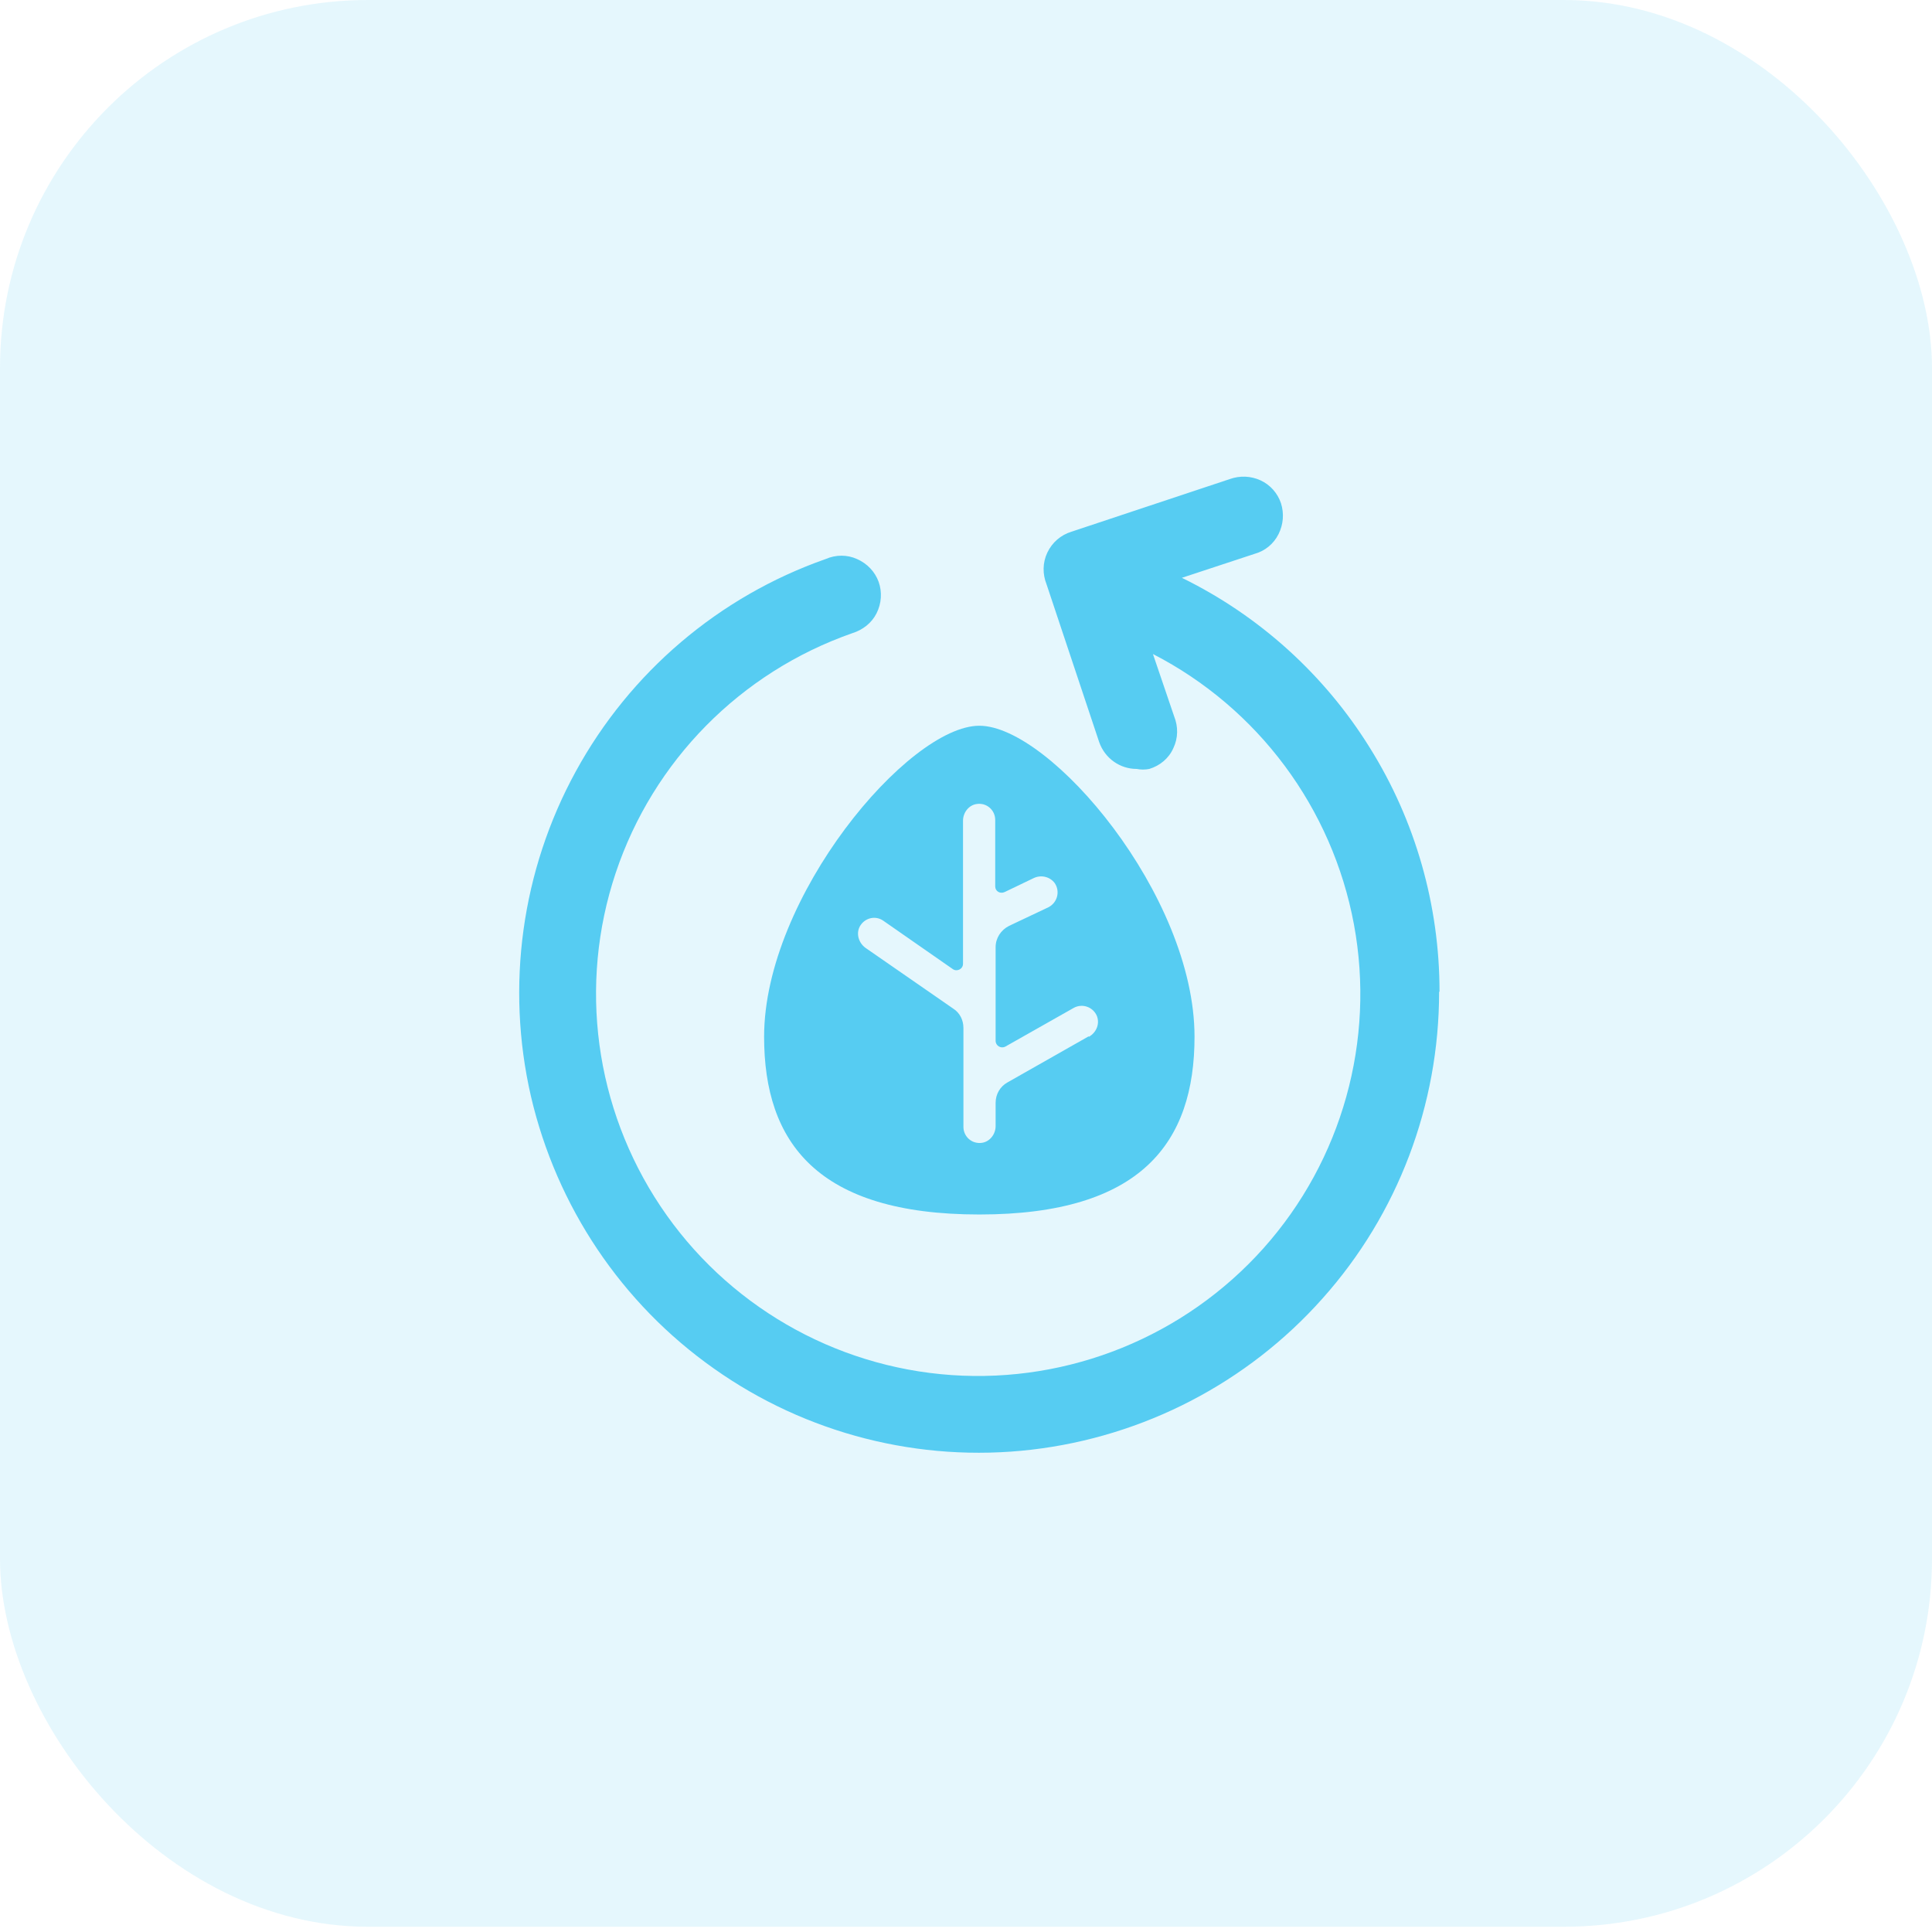 <svg width="42" height="42" viewBox="0 0 42 42" fill="none" xmlns="http://www.w3.org/2000/svg">
<rect width="42" height="41.886" rx="8" fill="#56CCF2" fill-opacity="0.15"/>
<g clip-path="url(#clip0_4228_978)">
<path d="M21.29 15.777C19.748 15.777 16.611 19.499 16.611 22.538C16.611 24.834 17.763 26.402 21.29 26.402C24.816 26.402 25.968 24.834 25.968 22.538C25.968 19.464 22.831 15.777 21.29 15.777ZM23.665 22.53L21.901 23.531C21.741 23.62 21.644 23.788 21.644 23.974V24.479C21.644 24.656 21.52 24.816 21.352 24.843C21.13 24.878 20.944 24.71 20.944 24.497V22.344C20.944 22.175 20.864 22.016 20.723 21.927L18.817 20.607C18.667 20.5 18.605 20.297 18.693 20.137C18.8 19.951 19.03 19.898 19.198 20.013L20.714 21.068C20.802 21.13 20.935 21.068 20.935 20.952V17.842C20.935 17.665 21.059 17.505 21.228 17.479C21.449 17.443 21.635 17.612 21.635 17.824V19.269C21.635 19.375 21.741 19.437 21.839 19.393L22.468 19.091C22.628 19.012 22.823 19.056 22.929 19.198C23.053 19.384 22.982 19.623 22.796 19.721L21.936 20.128C21.759 20.217 21.644 20.394 21.644 20.589V21.892V22.627C21.644 22.733 21.759 22.804 21.857 22.751L23.345 21.909C23.523 21.812 23.753 21.883 23.842 22.078C23.913 22.246 23.842 22.441 23.673 22.538L23.665 22.53Z" fill="#56CCF2"/>
<path d="M31.285 21.564C31.285 24.018 30.39 26.393 28.751 28.227C27.12 30.062 24.86 31.231 22.424 31.515C19.987 31.799 17.523 31.169 15.521 29.752C13.509 28.334 12.1 26.225 11.542 23.832C10.992 21.44 11.338 18.923 12.517 16.77C13.695 14.616 15.627 12.968 17.949 12.153C18.17 12.056 18.418 12.056 18.631 12.153C18.852 12.25 19.021 12.428 19.101 12.649C19.18 12.871 19.163 13.119 19.056 13.332C18.95 13.544 18.755 13.695 18.525 13.766C16.097 14.616 14.2 16.539 13.385 18.976C12.57 21.413 12.933 24.089 14.36 26.225C15.786 28.36 18.126 29.716 20.687 29.893C23.248 30.07 25.755 29.052 27.466 27.137C29.176 25.223 29.902 22.618 29.433 20.093C28.963 17.567 27.351 15.396 25.064 14.218L25.525 15.573C25.614 15.795 25.614 16.043 25.507 16.265C25.41 16.486 25.215 16.646 24.985 16.716C24.896 16.734 24.798 16.734 24.71 16.716C24.346 16.716 24.019 16.486 23.895 16.132L22.751 12.702C22.663 12.481 22.663 12.233 22.769 12.011C22.875 11.79 23.062 11.63 23.292 11.559L26.73 10.416C26.952 10.336 27.191 10.345 27.404 10.443C27.616 10.54 27.776 10.726 27.847 10.939C27.918 11.161 27.9 11.4 27.794 11.612C27.687 11.825 27.501 11.976 27.28 12.038L25.693 12.561C27.377 13.385 28.795 14.67 29.779 16.256C30.771 17.842 31.294 19.685 31.294 21.555L31.285 21.564Z" fill="#56CCF2"/>
</g>
<defs>
<clipPath id="clip0_4228_978">
<rect width="20" height="21.214" fill="white" transform="translate(11.285 10.363)"/>
</clipPath>
</defs>
</svg>
